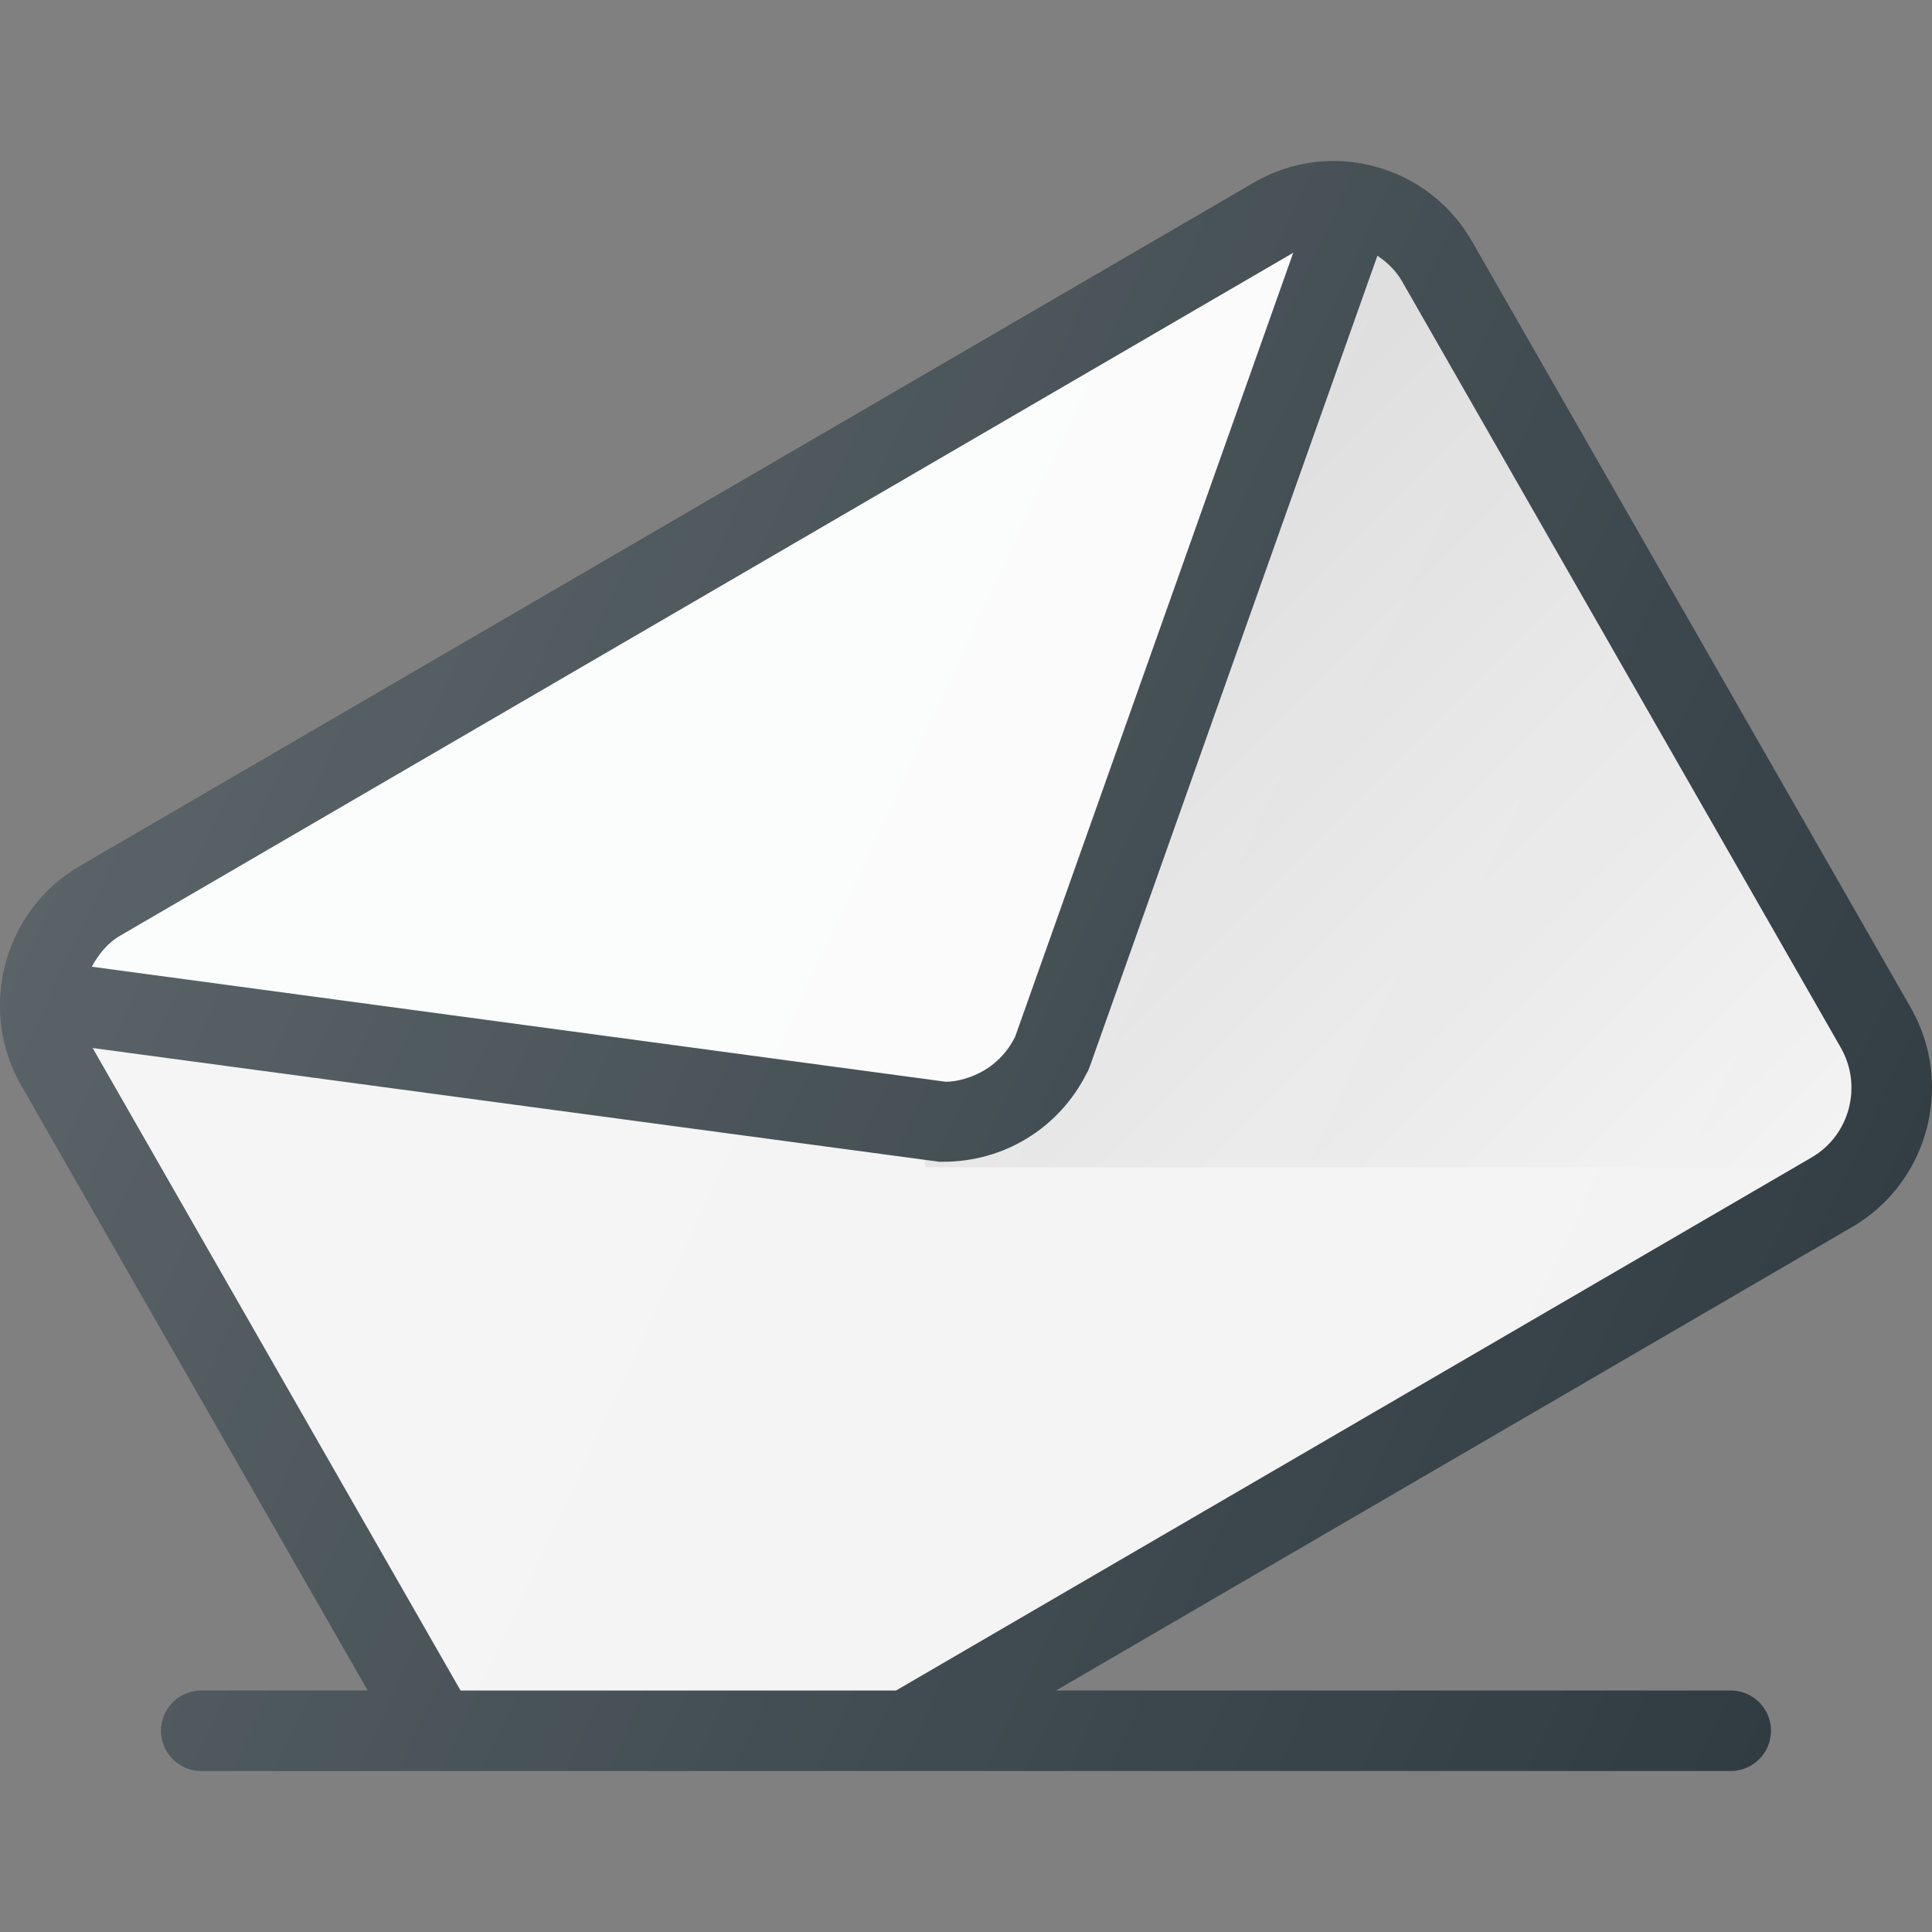 <?xml version="1.0" encoding="iso-8859-1"?>
<!-- Generator: Adobe Illustrator 21.1.0, SVG Export Plug-In . SVG Version: 6.00 Build 0)  -->
<svg version="1.1" id="Layer_1" xmlns="http://www.w3.org/2000/svg" xmlns:xlink="http://www.w3.org/1999/xlink" x="0px" y="0px"
	 viewBox="0 0 24 24" enable-background="new 0 0 24 24" xml:space="preserve">
<rect x="0" y="0" width="24" height="24" fill="#808080" stroke="none"/>
<g>
	<path fill="#303C42" d="M23.735,12.516l-5.447-9.514c-0.266-0.464-0.695-0.796-1.21-0.934
		c-0.191-0.051-0.386-0.074-0.578-0.067c-0.323,0.011-0.64,0.102-0.927,0.269
		L0.992,10.758c-0.638,0.371-0.995,1.049-0.992,1.743
		c0.001,0.335,0.088,0.674,0.265,0.985l4.303,7.514H2.5
		c-0.276,0-0.5,0.224-0.5,0.5c0,0.276,0.224,0.5,0.5,0.5h19
		c0.276,0,0.5-0.224,0.5-0.5c0-0.276-0.224-0.5-0.5-0.5h-8.382l9.89-5.758
		C23.646,14.871,24.003,14.194,24,13.5C23.999,13.165,23.912,12.826,23.735,12.516z"
		/>
	<path fill="#FAFBFB" d="M1.495,11.622l14.57-8.482l-3.455,9.74
		c-0.085,0.171-0.213,0.312-0.373,0.41c-0.162,0.098-0.349,0.148-0.488,0.148
		h-0.001L1.14,12.009C1.224,11.856,1.334,11.716,1.495,11.622z"/>
	<path fill="#F3F3F3" d="M22.505,14.378L11.131,21H5.721l-4.57-7.981l10.517,1.413
		c0.017,0,0.034,0,0.05,0c0.369,0,0.728-0.1,1.039-0.29
		c0.315-0.192,0.569-0.468,0.738-0.8c0.017-0.028,0.031-0.058,0.042-0.09
		l3.574-10.075c0.123,0.083,0.231,0.186,0.307,0.32l5.447,9.514
		C23.141,13.49,22.978,14.103,22.505,14.378z"/>
	<linearGradient id="SVGID_1_" gradientUnits="userSpaceOnUse" x1="12.886" y1="7.404" x2="21.206" y2="15.724">
		<stop  offset="0" style="stop-color:#010101;stop-opacity:0.1"/>
		<stop  offset="1" style="stop-color:#010101;stop-opacity:0"/>
	</linearGradient>
	<path fill="url(#SVGID_1_)" d="M22.867,13.012l-5.447-9.514
		c-0.076-0.133-0.185-0.236-0.307-0.32L13.539,13.253
		c-0.011,0.032-0.025,0.062-0.042,0.09c-0.169,0.332-0.423,0.608-0.738,0.8
		c-0.312,0.19-0.67,0.29-1.039,0.29c-0.017,0-0.034,0-0.05-0l-0.185-0.025
		L11.5,14.5h10.796l0.21-0.122C22.978,14.103,23.141,13.49,22.867,13.012z"/>
	<linearGradient id="SVGID_2_" gradientUnits="userSpaceOnUse" x1="1.749" y1="8.294" x2="23.484" y2="18.429">
		<stop  offset="0" style="stop-color:#FFFFFF;stop-opacity:0.2"/>
		<stop  offset="1" style="stop-color:#FFFFFF;stop-opacity:0"/>
	</linearGradient>
	<path fill="url(#SVGID_2_)" d="M23.735,12.516l-5.447-9.514
		c-0.266-0.464-0.695-0.796-1.21-0.934c-0.191-0.051-0.386-0.074-0.578-0.067
		c-0.323,0.011-0.64,0.102-0.927,0.269L0.992,10.758
		c-0.638,0.371-0.995,1.049-0.992,1.743c0.001,0.335,0.088,0.674,0.265,0.985
		l4.303,7.514H2.5c-0.276,0-0.5,0.224-0.5,0.5c0,0.276,0.224,0.5,0.5,0.5h19
		c0.276,0,0.5-0.224,0.5-0.5c0-0.276-0.224-0.5-0.5-0.5h-8.382l9.89-5.758
		C23.646,14.871,24.003,14.194,24,13.5C23.999,13.165,23.912,12.826,23.735,12.516z"
		/>
</g>
<g>
</g>
<g>
</g>
<g>
</g>
<g>
</g>
<g>
</g>
<g>
</g>
<g>
</g>
<g>
</g>
<g>
</g>
<g>
</g>
<g>
</g>
<g>
</g>
<g>
</g>
<g>
</g>
<g>
</g>
</svg>
